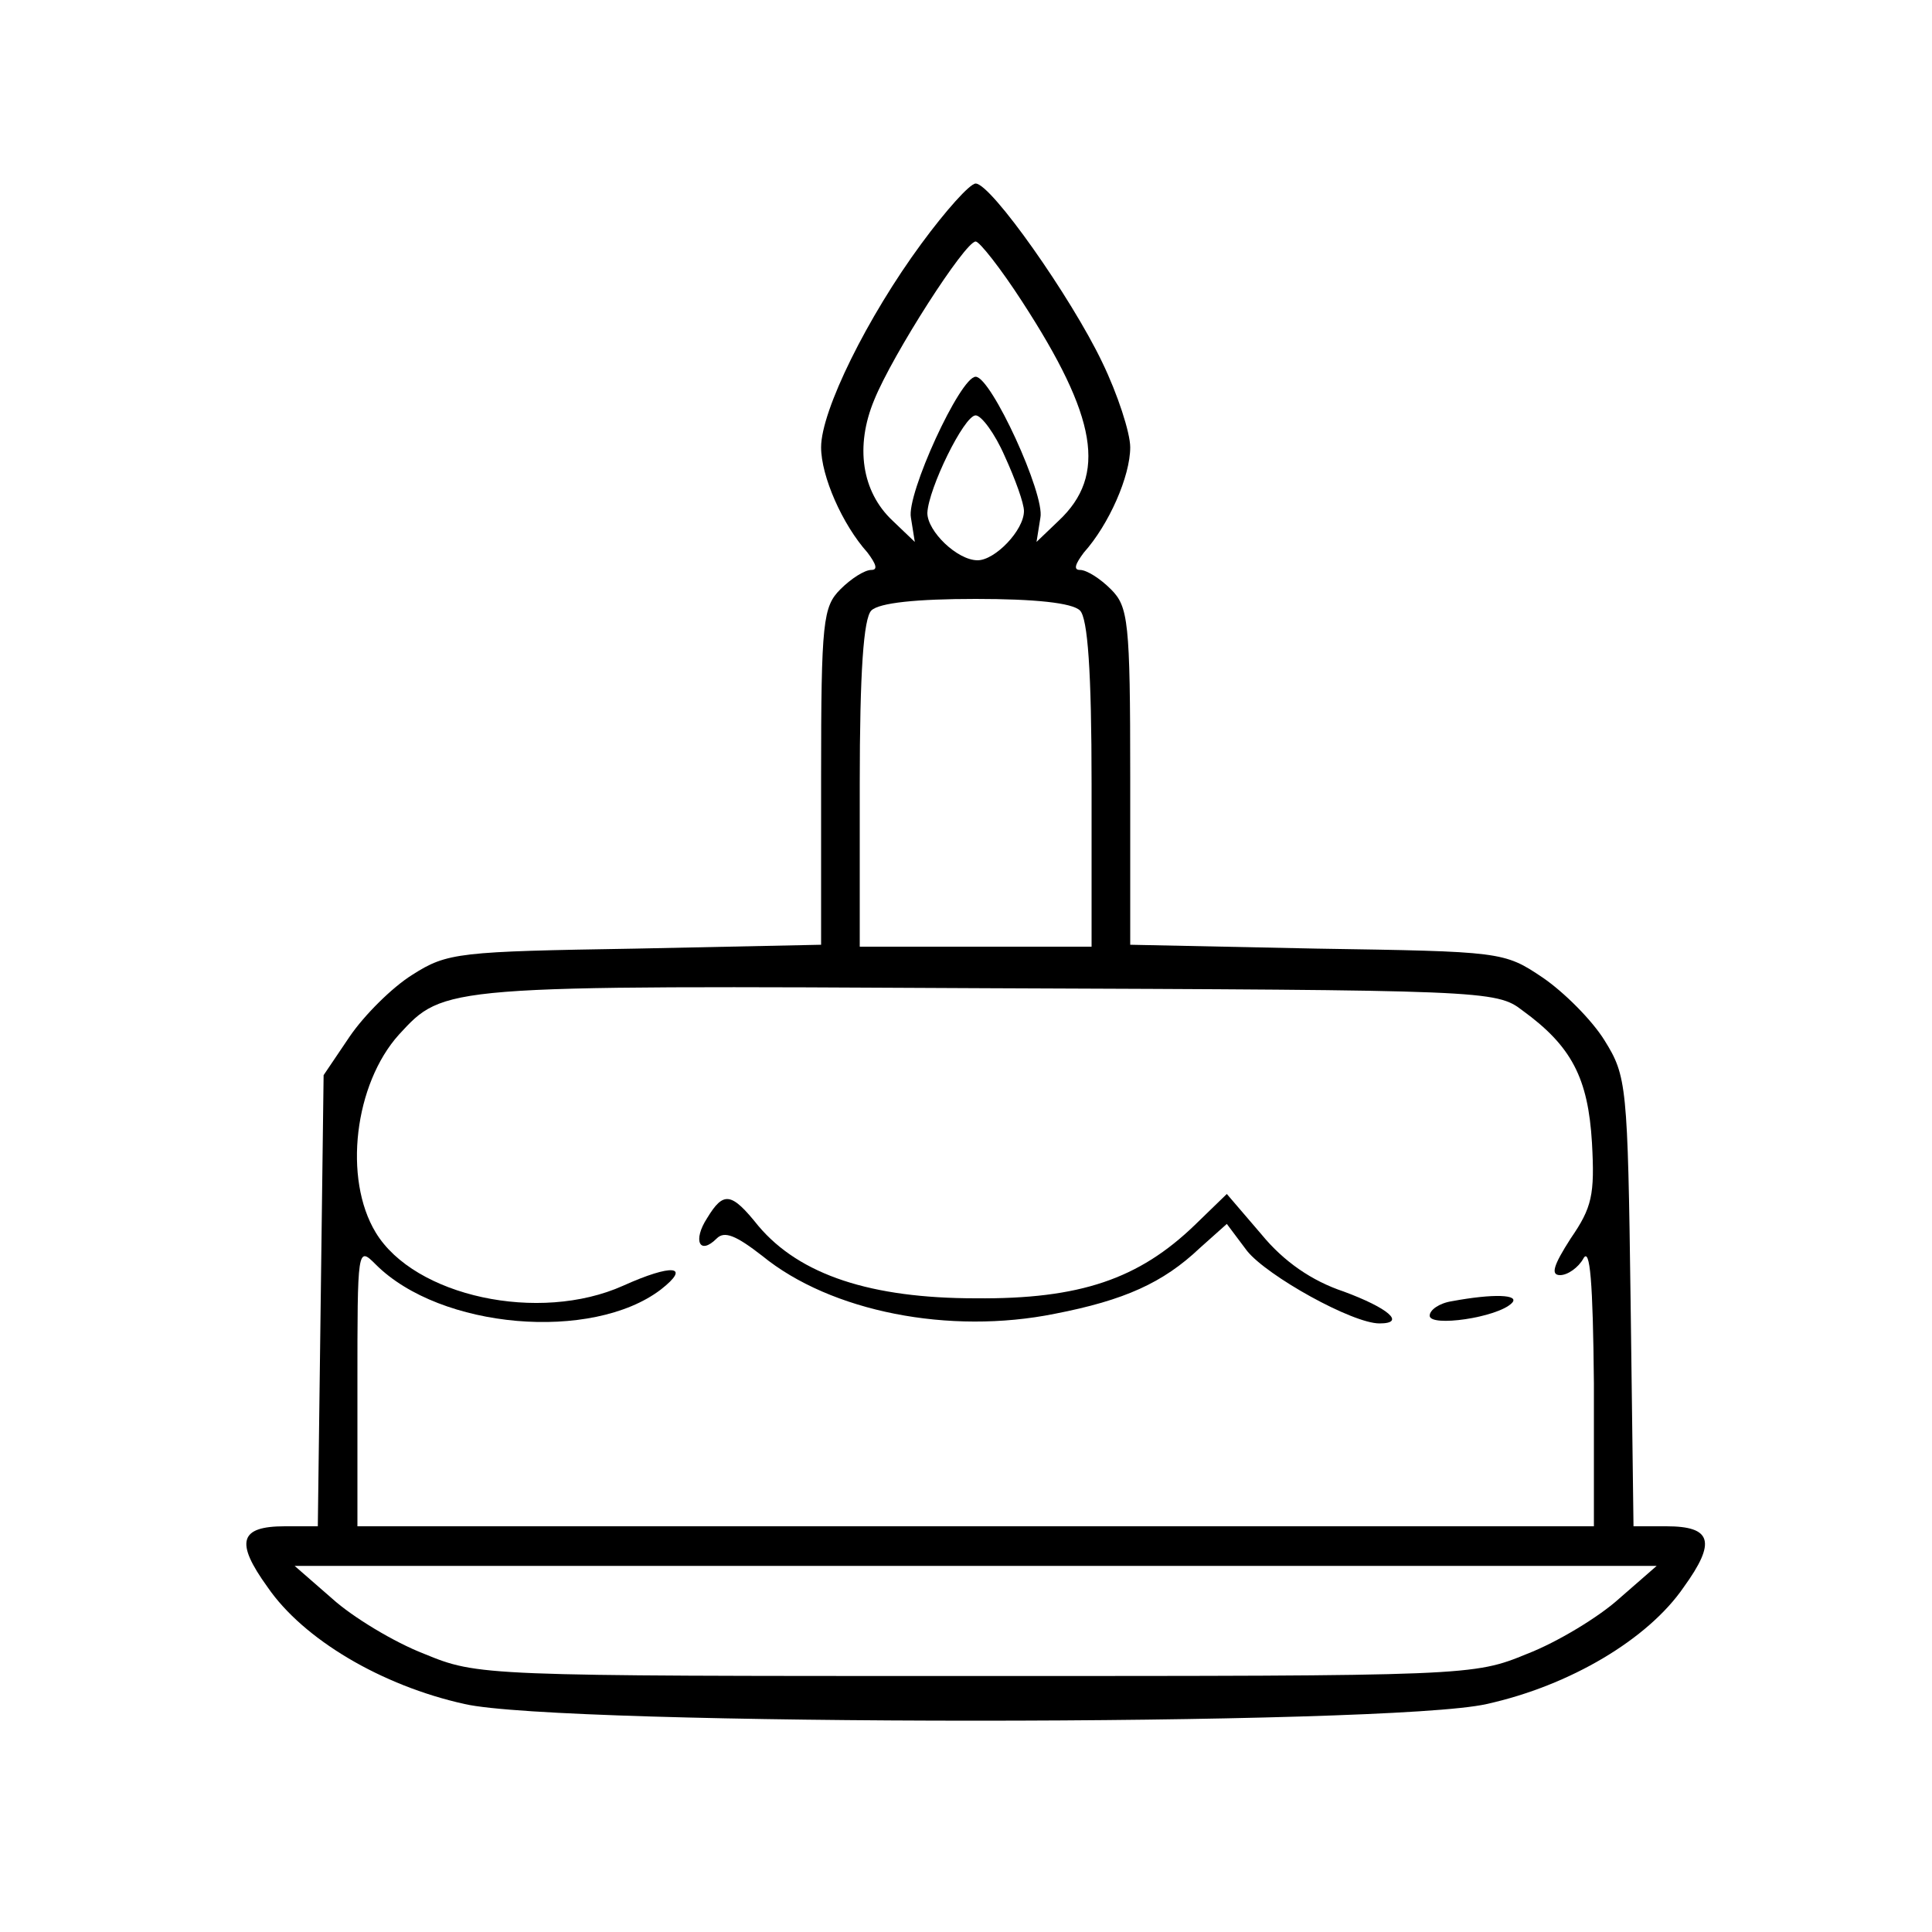 <?xml version="1.0" standalone="no"?>
<!DOCTYPE svg PUBLIC "-//W3C//DTD SVG 20010904//EN"
 "http://www.w3.org/TR/2001/REC-SVG-20010904/DTD/svg10.dtd">
<svg version="1.0" xmlns="http://www.w3.org/2000/svg"
 width="200pt" height="200pt" viewBox="0 0 200 200"
 preserveAspectRatio="xMidYMid meet">

<g transform="translate(0,200) scale(0.1,-0.1)"
fill="#000000" stroke="none">
<path d="M954 1748 c-56 -76 -104 -173 -104 -211 0 -30 22 -80 48 -109 9 -12
11 -18 4 -18 -7 0 -21 -9 -32 -20 -18 -18 -20 -33 -20 -194 l0 -174 -192 -4
c-183 -3 -195 -4 -231 -27 -21 -13 -50 -42 -65 -64 l-27 -40 -3 -234 -3 -233
-34 0 c-47 0 -52 -16 -18 -63 37 -54 118 -102 204 -121 100 -23 958 -23 1058
0 86 19 167 67 204 121 34 47 29 63 -18 63 l-34 0 -3 233 c-3 224 -4 233 -27
270 -13 21 -42 50 -64 65 -40 27 -43 27 -234 30 l-193 4 0 174 c0 161 -2 176
-20 194 -11 11 -25 20 -32 20 -7 0 -5 6 4 18 26 29 48 79 48 109 0 15 -13 55
-29 88 -32 67 -115 185 -131 185 -6 0 -31 -28 -56 -62z m104 -60 c78 -120 88
-180 38 -227 l-23 -22 4 25 c5 24 -51 146 -67 146 -16 0 -72 -122 -67 -146 l4
-25 -23 22 c-32 30 -39 77 -19 125 19 47 94 164 105 164 4 0 26 -28 48 -62z
m-18 -160 c11 -24 20 -49 20 -57 0 -20 -30 -51 -48 -51 -21 0 -52 30 -52 49 1
25 38 101 50 101 6 0 20 -19 30 -42z m78 -160 c8 -8 12 -63 12 -180 l0 -168
-120 0 -120 0 0 168 c0 117 4 172 12 180 8 8 47 12 108 12 61 0 100 -4 108
-12z m458 -414 c51 -37 68 -70 72 -137 3 -54 0 -67 -22 -99 -18 -28 -21 -38
-11 -38 8 0 19 8 24 17 7 13 10 -24 11 -129 l0 -148 -640 0 -640 0 0 145 c0
144 0 145 19 126 67 -67 224 -80 295 -26 32 25 12 27 -39 4 -87 -39 -216 -11
-256 55 -34 56 -22 154 24 205 47 51 44 51 609 48 514 -2 527 -2 554 -23z
m100 -609 c-21 -19 -64 -45 -95 -57 -56 -23 -59 -23 -571 -23 -512 0 -515 0
-571 23 -31 12 -74 38 -95 57 l-39 34 705 0 705 0 -39 -34z"/>
<path d="M732 739 c-15 -23 -8 -39 10 -21 8 8 20 3 47 -18 71 -58 194 -82 303
-60 72 14 112 32 150 68 l28 25 21 -28 c21 -26 109 -75 137 -75 28 0 9 16 -37
33 -33 11 -62 31 -85 59 l-36 42 -33 -32 c-58 -56 -119 -77 -227 -76 -108 0
-182 24 -225 75 -28 35 -36 36 -53 8z"/>
<path d="M1503 653 c-13 -2 -23 -9 -23 -15 0 -12 70 -2 85 13 9 9 -19 10 -62
2z"/>
</g>
</svg>
